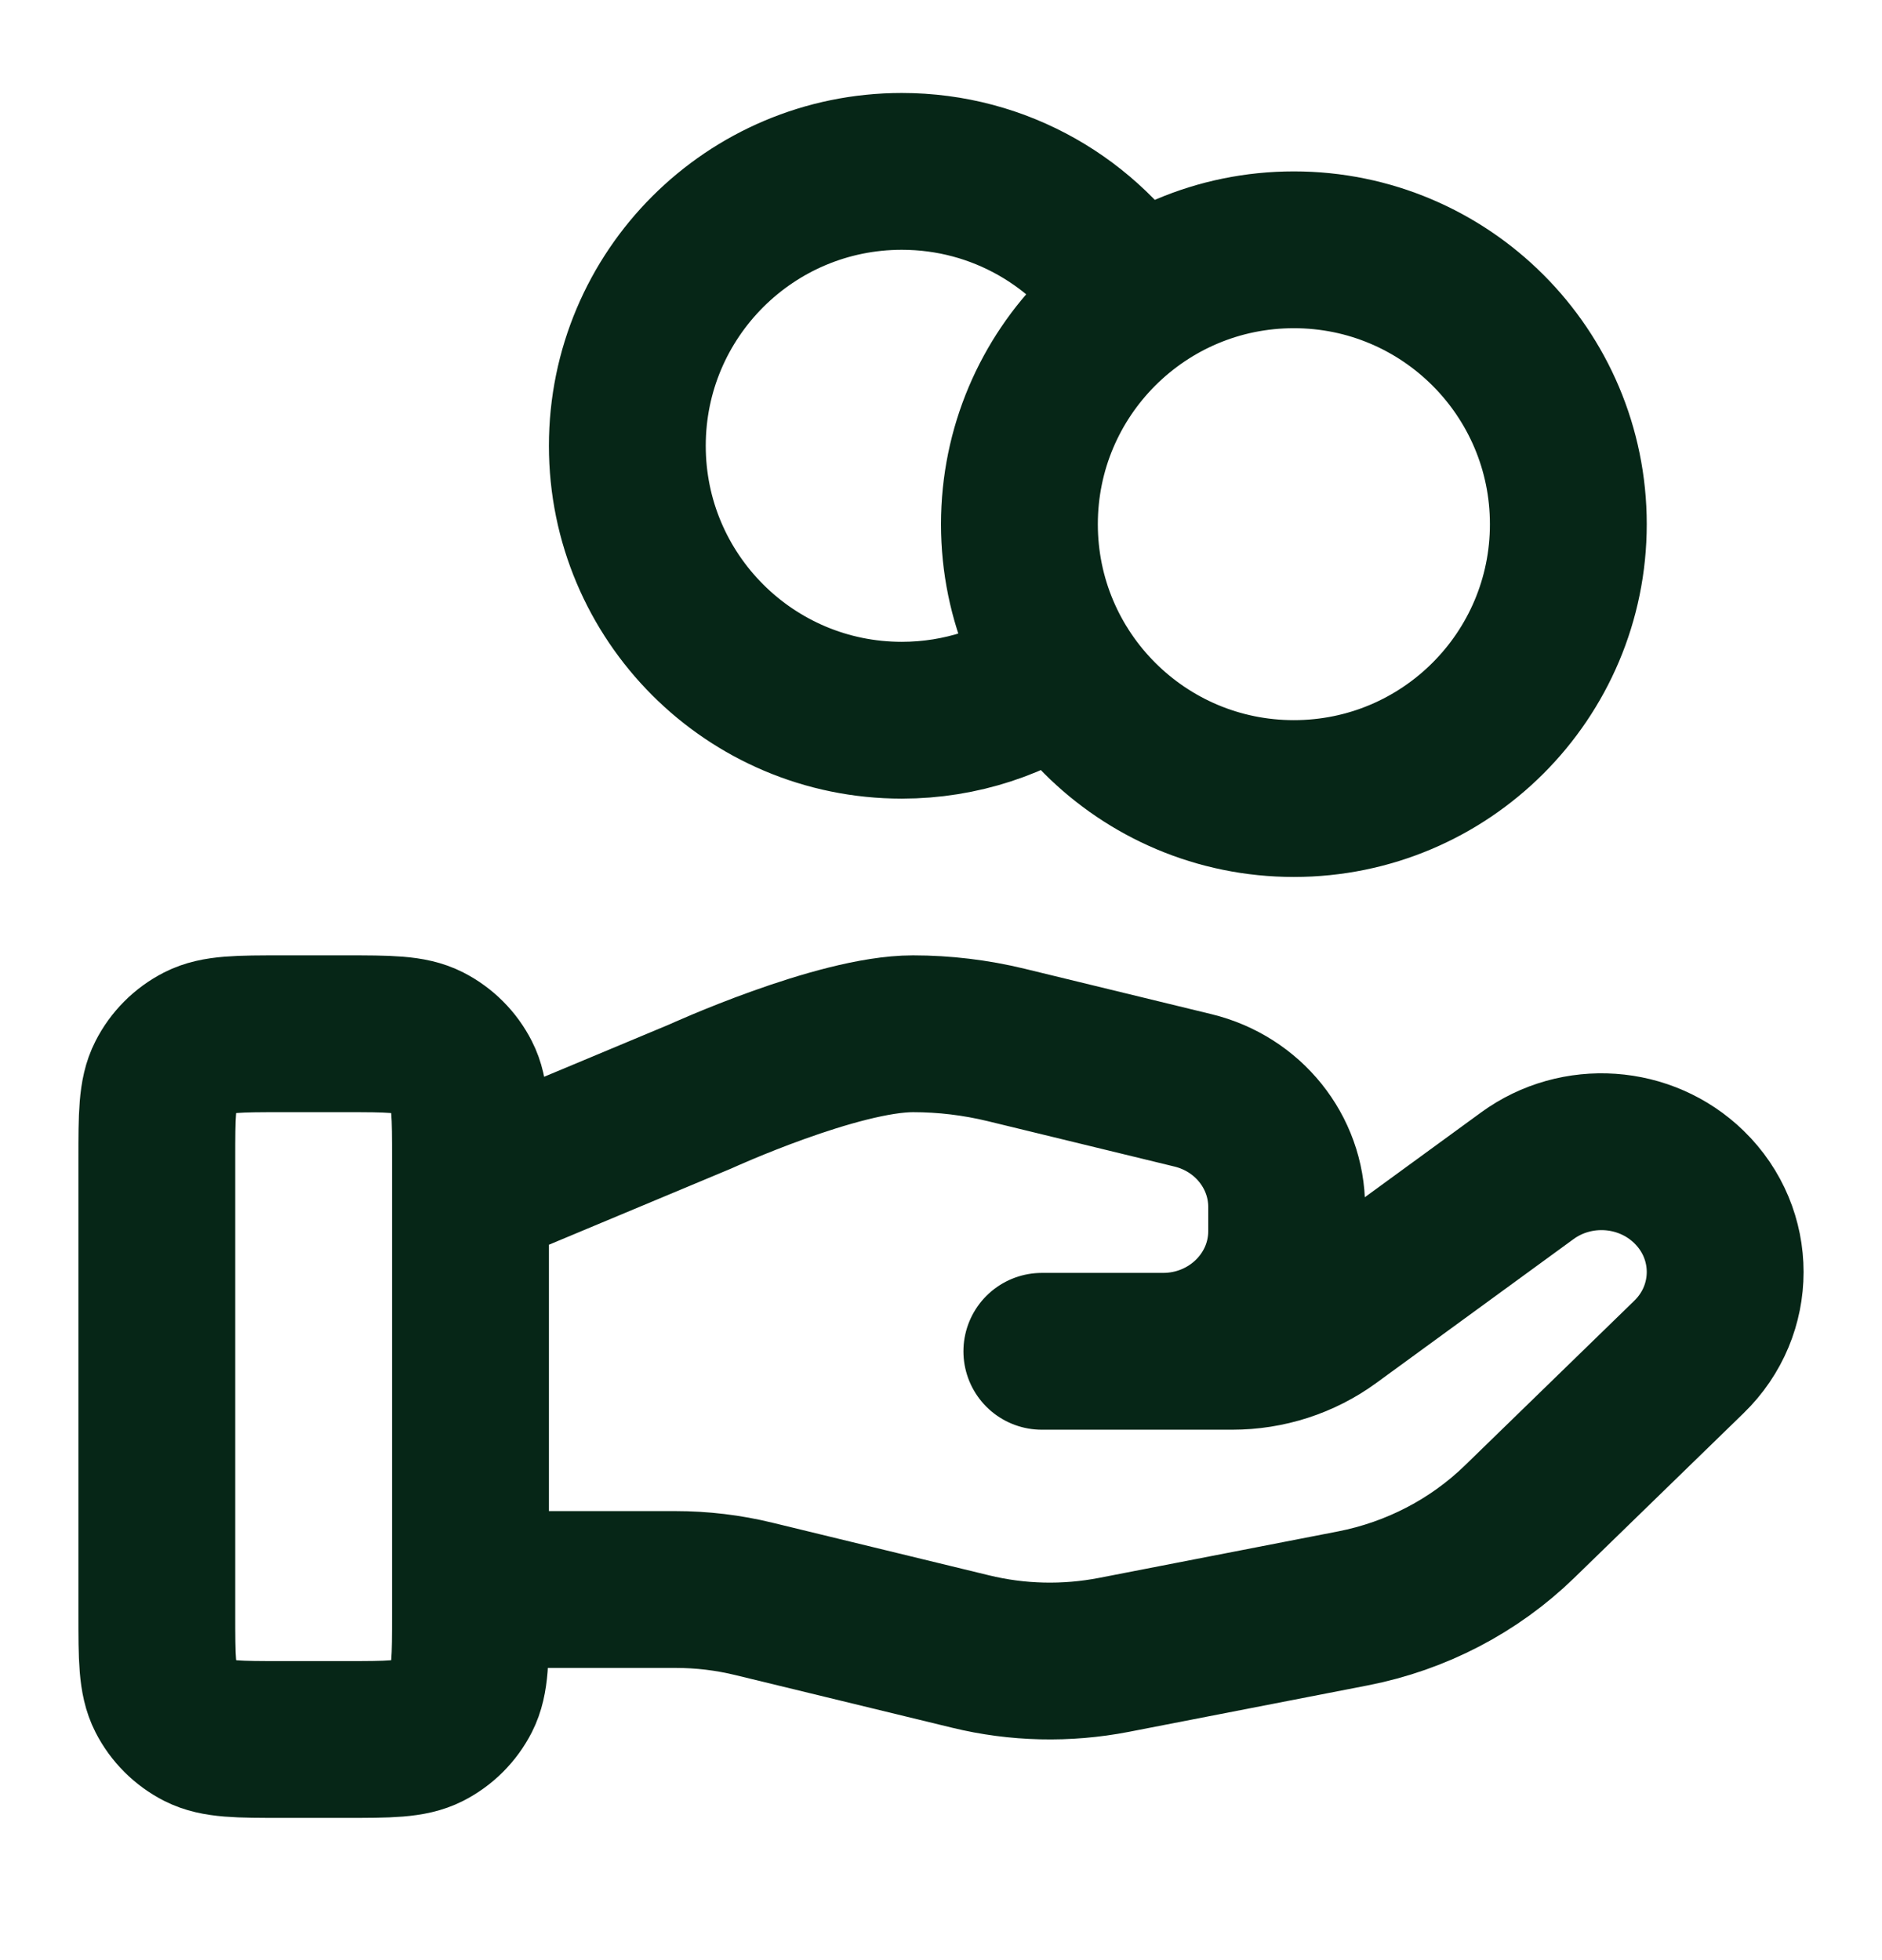 <svg width="24" height="25" viewBox="0 0 24 25" fill="none" xmlns="http://www.w3.org/2000/svg">
<path d="M13.53 8.537C12.957 8.945 12.257 9.186 11.5 9.186C9.567 9.186 8 7.619 8 5.686C8 3.753 9.567 2.186 11.5 2.186C12.753 2.186 13.852 2.844 14.47 3.834M6 20.273H8.61C8.951 20.273 9.289 20.313 9.619 20.394L12.377 21.064C12.975 21.21 13.599 21.224 14.204 21.107L17.253 20.514C18.058 20.357 18.8 19.971 19.38 19.406L21.538 17.307C22.154 16.709 22.154 15.738 21.538 15.139C20.983 14.599 20.105 14.538 19.477 14.996L16.963 16.83C16.602 17.094 16.164 17.235 15.714 17.235H13.286L14.831 17.235C15.702 17.235 16.408 16.549 16.408 15.701V15.395C16.408 14.691 15.916 14.078 15.214 13.907L12.829 13.327C12.44 13.233 12.043 13.185 11.643 13.185C10.678 13.185 8.932 13.984 8.932 13.984L6 15.21M20 6.686C20 8.619 18.433 10.185 16.5 10.185C14.567 10.185 13 8.619 13 6.686C13 4.753 14.567 3.186 16.5 3.186C18.433 3.186 20 4.753 20 6.686ZM2 14.786L2 20.585C2 21.146 2 21.426 2.109 21.64C2.205 21.828 2.358 21.981 2.546 22.077C2.76 22.186 3.04 22.186 3.6 22.186H4.4C4.96 22.186 5.24 22.186 5.454 22.077C5.642 21.981 5.795 21.828 5.891 21.64C6 21.426 6 21.146 6 20.585V14.786C6 14.226 6 13.945 5.891 13.732C5.795 13.543 5.642 13.39 5.454 13.294C5.24 13.185 4.96 13.185 4.4 13.185L3.6 13.185C3.04 13.185 2.76 13.185 2.546 13.294C2.358 13.39 2.205 13.543 2.109 13.732C2 13.945 2 14.226 2 14.786Z" stroke="#062617" stroke-width="2" stroke-linecap="round" stroke-linejoin="round"/>
</svg>
